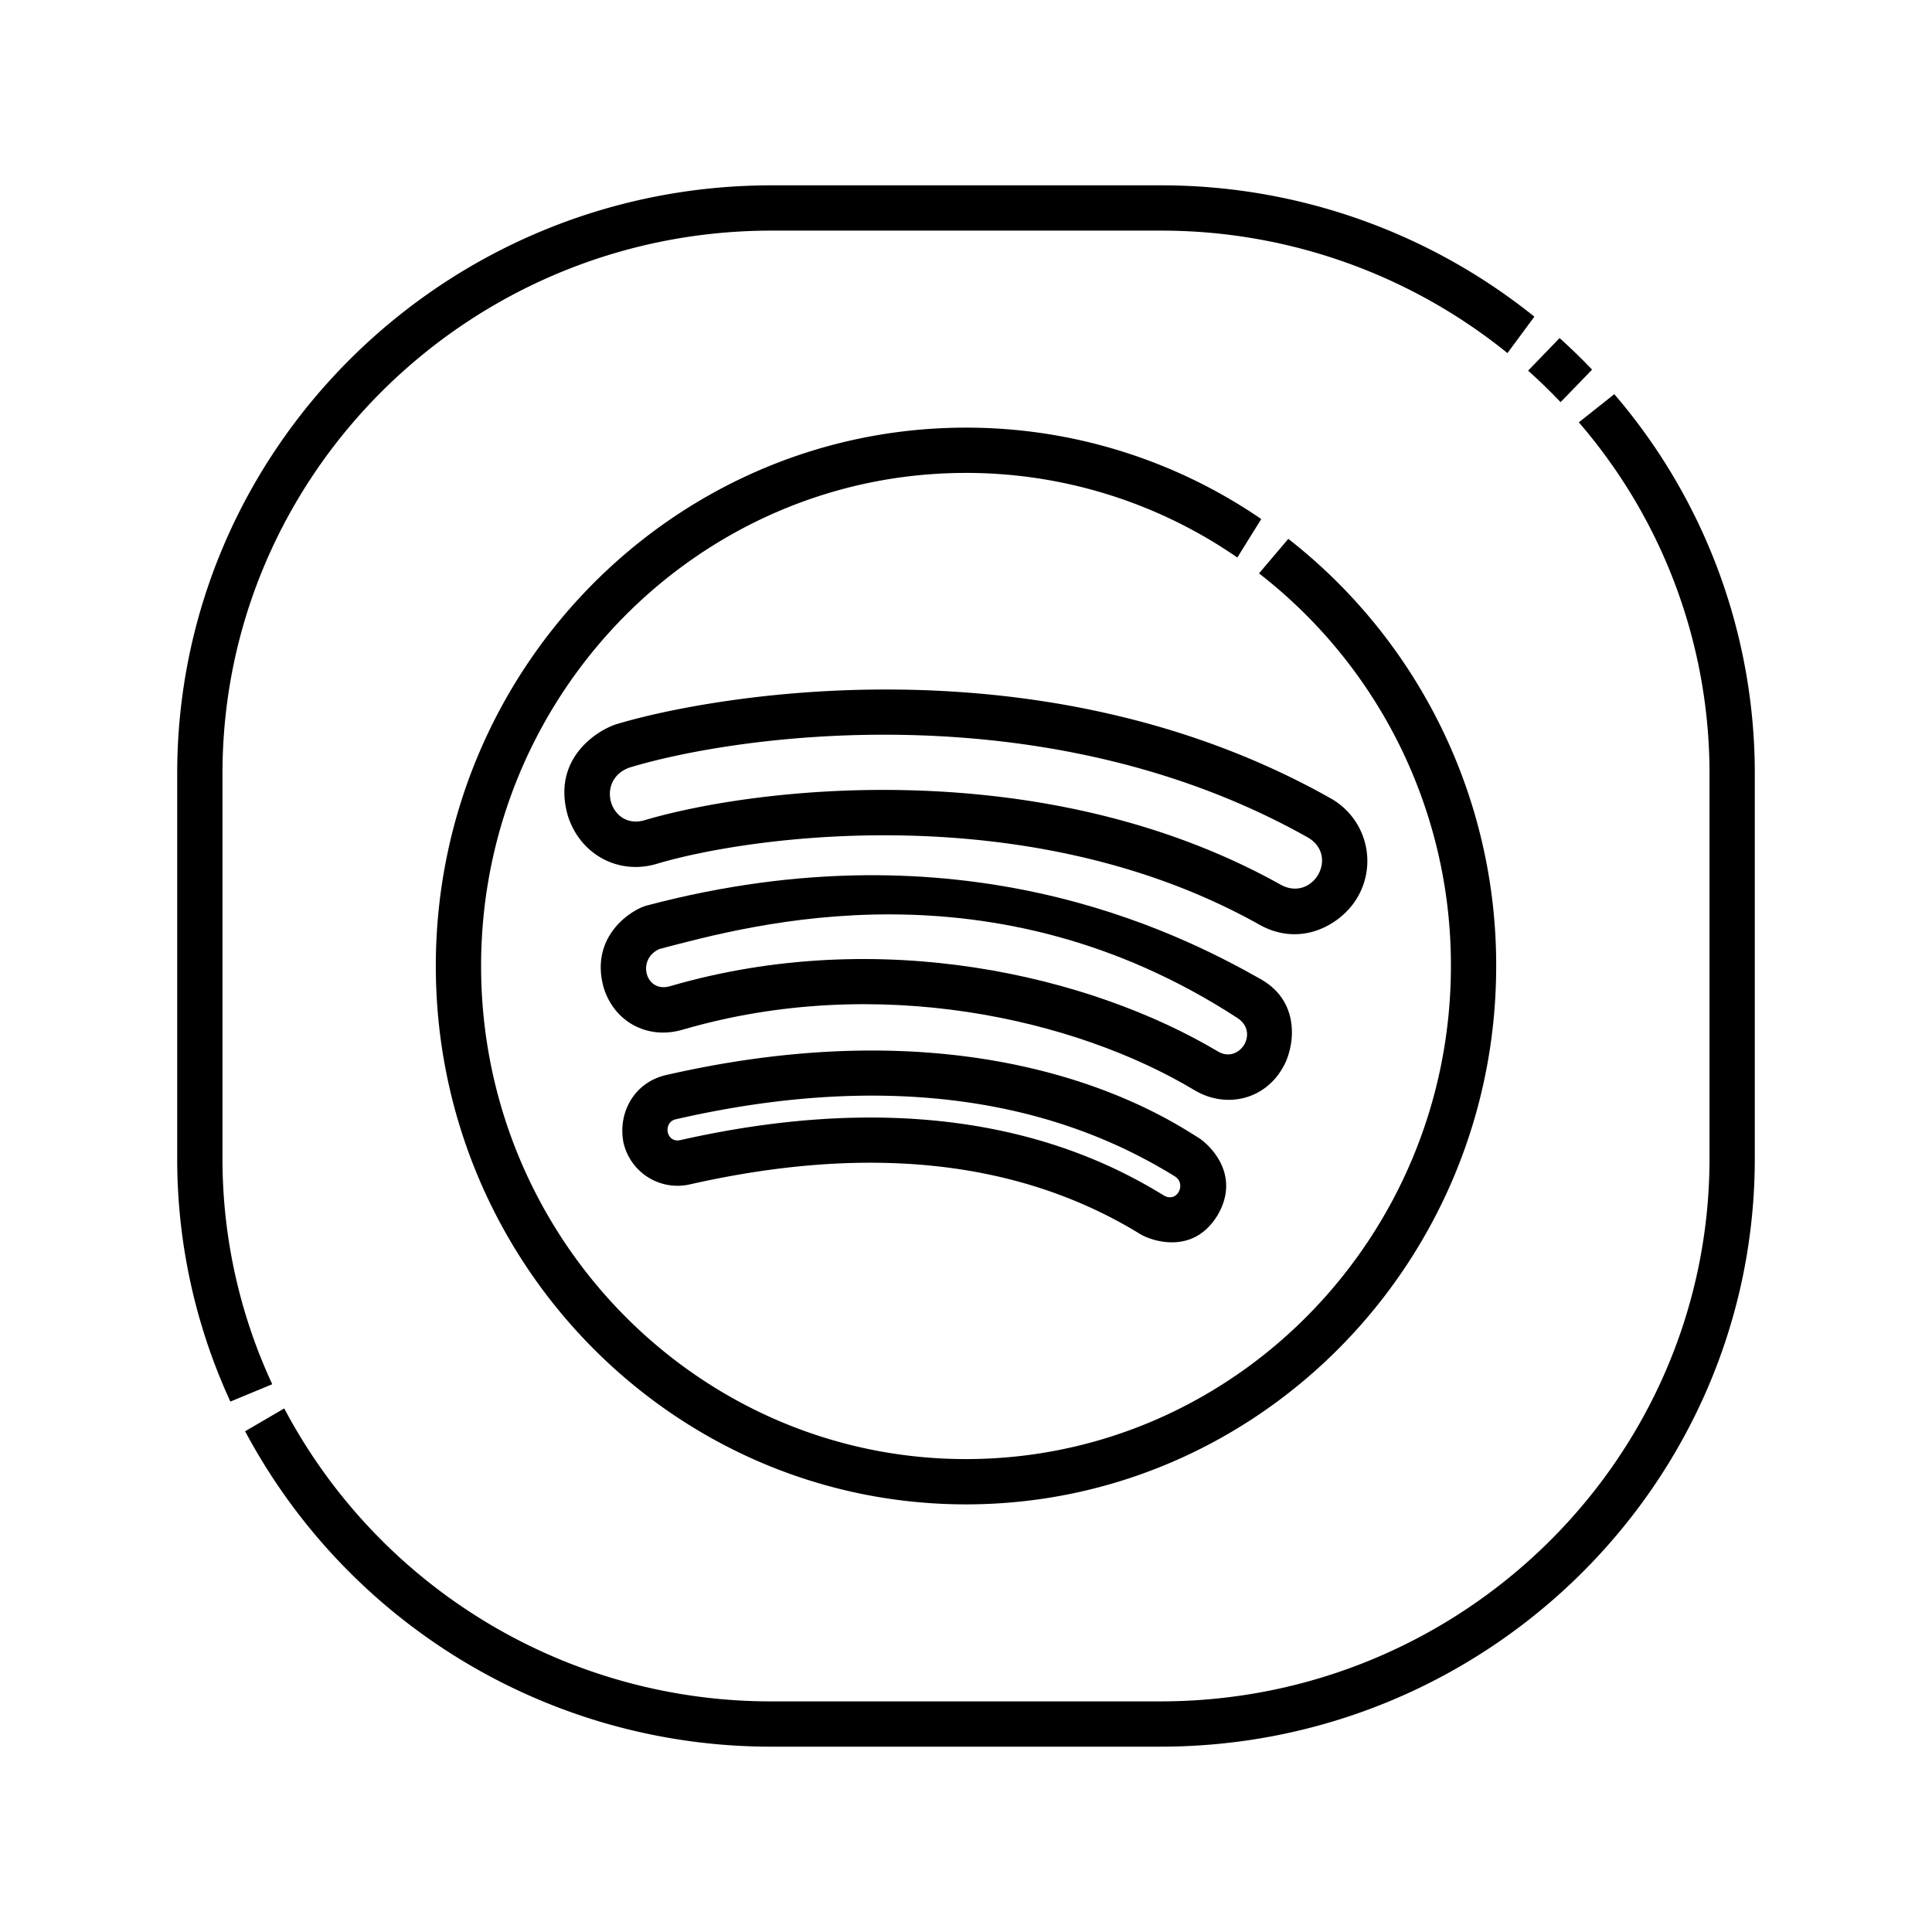 <svg id="Layer_1" viewBox="0 0 512 512" xmlns="http://www.w3.org/2000/svg" data-name="Layer 1"><path d="m413.573 106.576 8.352-8.624q-4.148-4.34-8.617-8.362l-8.344 8.633q4.477 3.999 8.608 8.354z"/><path d="m427.805 104.463-9.4 7.461a142.305 142.305 0 0 1 34.635 93.07v102.011c0 79.335-65.265 143.878-145.486 143.878h-103.106a145.829 145.829 0 0 1 -129.121-77.636l-10.367 6.055a157.843 157.843 0 0 0 139.488 83.581h103.106c86.838 0 157.486-69.927 157.486-155.878v-102.011a154.241 154.241 0 0 0 -37.235-100.532z"/><path d="m58.96 307.005v-102.011c0-79.335 65.266-143.878 145.487-143.878h103.106a145.795 145.795 0 0 1 91.938 32.456l7.134-9.651a157.734 157.734 0 0 0 -99.072-34.805h-103.106c-86.839 0-157.487 69.927-157.487 155.878v102.011a153.633 153.633 0 0 0 14.09 64.422l11.1-4.592a141.7 141.7 0 0 1 -13.19-59.83z"/><path d="m163.238 191.957c-5.013 1.635-17.132 9.144-12.736 24.274 3.291 10.316 13.554 15.825 23.816 12.612 25.1-7.424 98.73-17.66 159.14 16.04 11.081 6.409 21.842.28 26.147-6.835a19.047 19.047 0 0 0 -6.964-26.478c-76.67-43.235-164.831-27.08-189.404-19.612zm176.065 42.446c-62.576-34.909-138.637-25.867-168.389-17.067-9.166 2.784-13.358-10.611-4.061-13.935 28.598-8.667 110.527-20.463 179.833 18.587 8.28 4.977 1.118 17.2-7.383 12.415z"/><path d="m317.656 301.541c-7.887-4.855-54.332-36.584-141.337-16.595-8.136 1.959-12.558 9.736-11.134 17.652a14.688 14.688 0 0 0 17.759 11.249c45.083-10.18 85.845-7.337 119.323 13.259 2.283 1.384 13.788 6.007 20.484-5.199 6.334-11.068-2.79-18.925-5.096-20.367zm-9.154 15.312c-18.374-11.292-58.241-30.506-128.201-14.711-3.788.855-4.718-4.715-1.217-5.518 71.886-16.495 113.326 3.468 132.231 15.105 3.212 2.007.643 7.085-2.813 5.124z"/><path d="m334.108 259.483c-22.621-12.785-79.742-41.493-162.741-19.502-3.939 1.047-14.934 7.945-11.523 21.27 2.54 9.232 11.48 14.496 21.186 11.591 51.532-15.007 104.135-2.799 135.574 16.103 8.277 4.886 18.341 2.536 23.214-5.769 3.022-4.769 5.5-17.345-5.71-23.693zm-11.32 19.178c-33.639-20.035-89.611-33.503-145.199-17.315-6.528 1.954-8.993-7.226-2.787-9.861 24.819-6.537 88.081-23.991 153.117 18.284 5.934 3.857.484 12.236-5.131 8.892z"/><path d="m341.414 142.799-7.762 9.157a131.293 131.293 0 0 1 50.854 104.044c0 72.054-57.648 130.673-128.506 130.673s-128.505-58.62-128.505-130.673 57.648-130.673 128.505-130.673a126.288 126.288 0 0 1 71.906 22.423l6.339-10.196a138.208 138.208 0 0 0 -78.245-24.226c-77.475 0-140.505 64.003-140.505 142.673s63.03 142.673 140.505 142.673 140.506-64.004 140.506-142.674a143.28 143.28 0 0 0 -55.092-113.201z"/></svg>